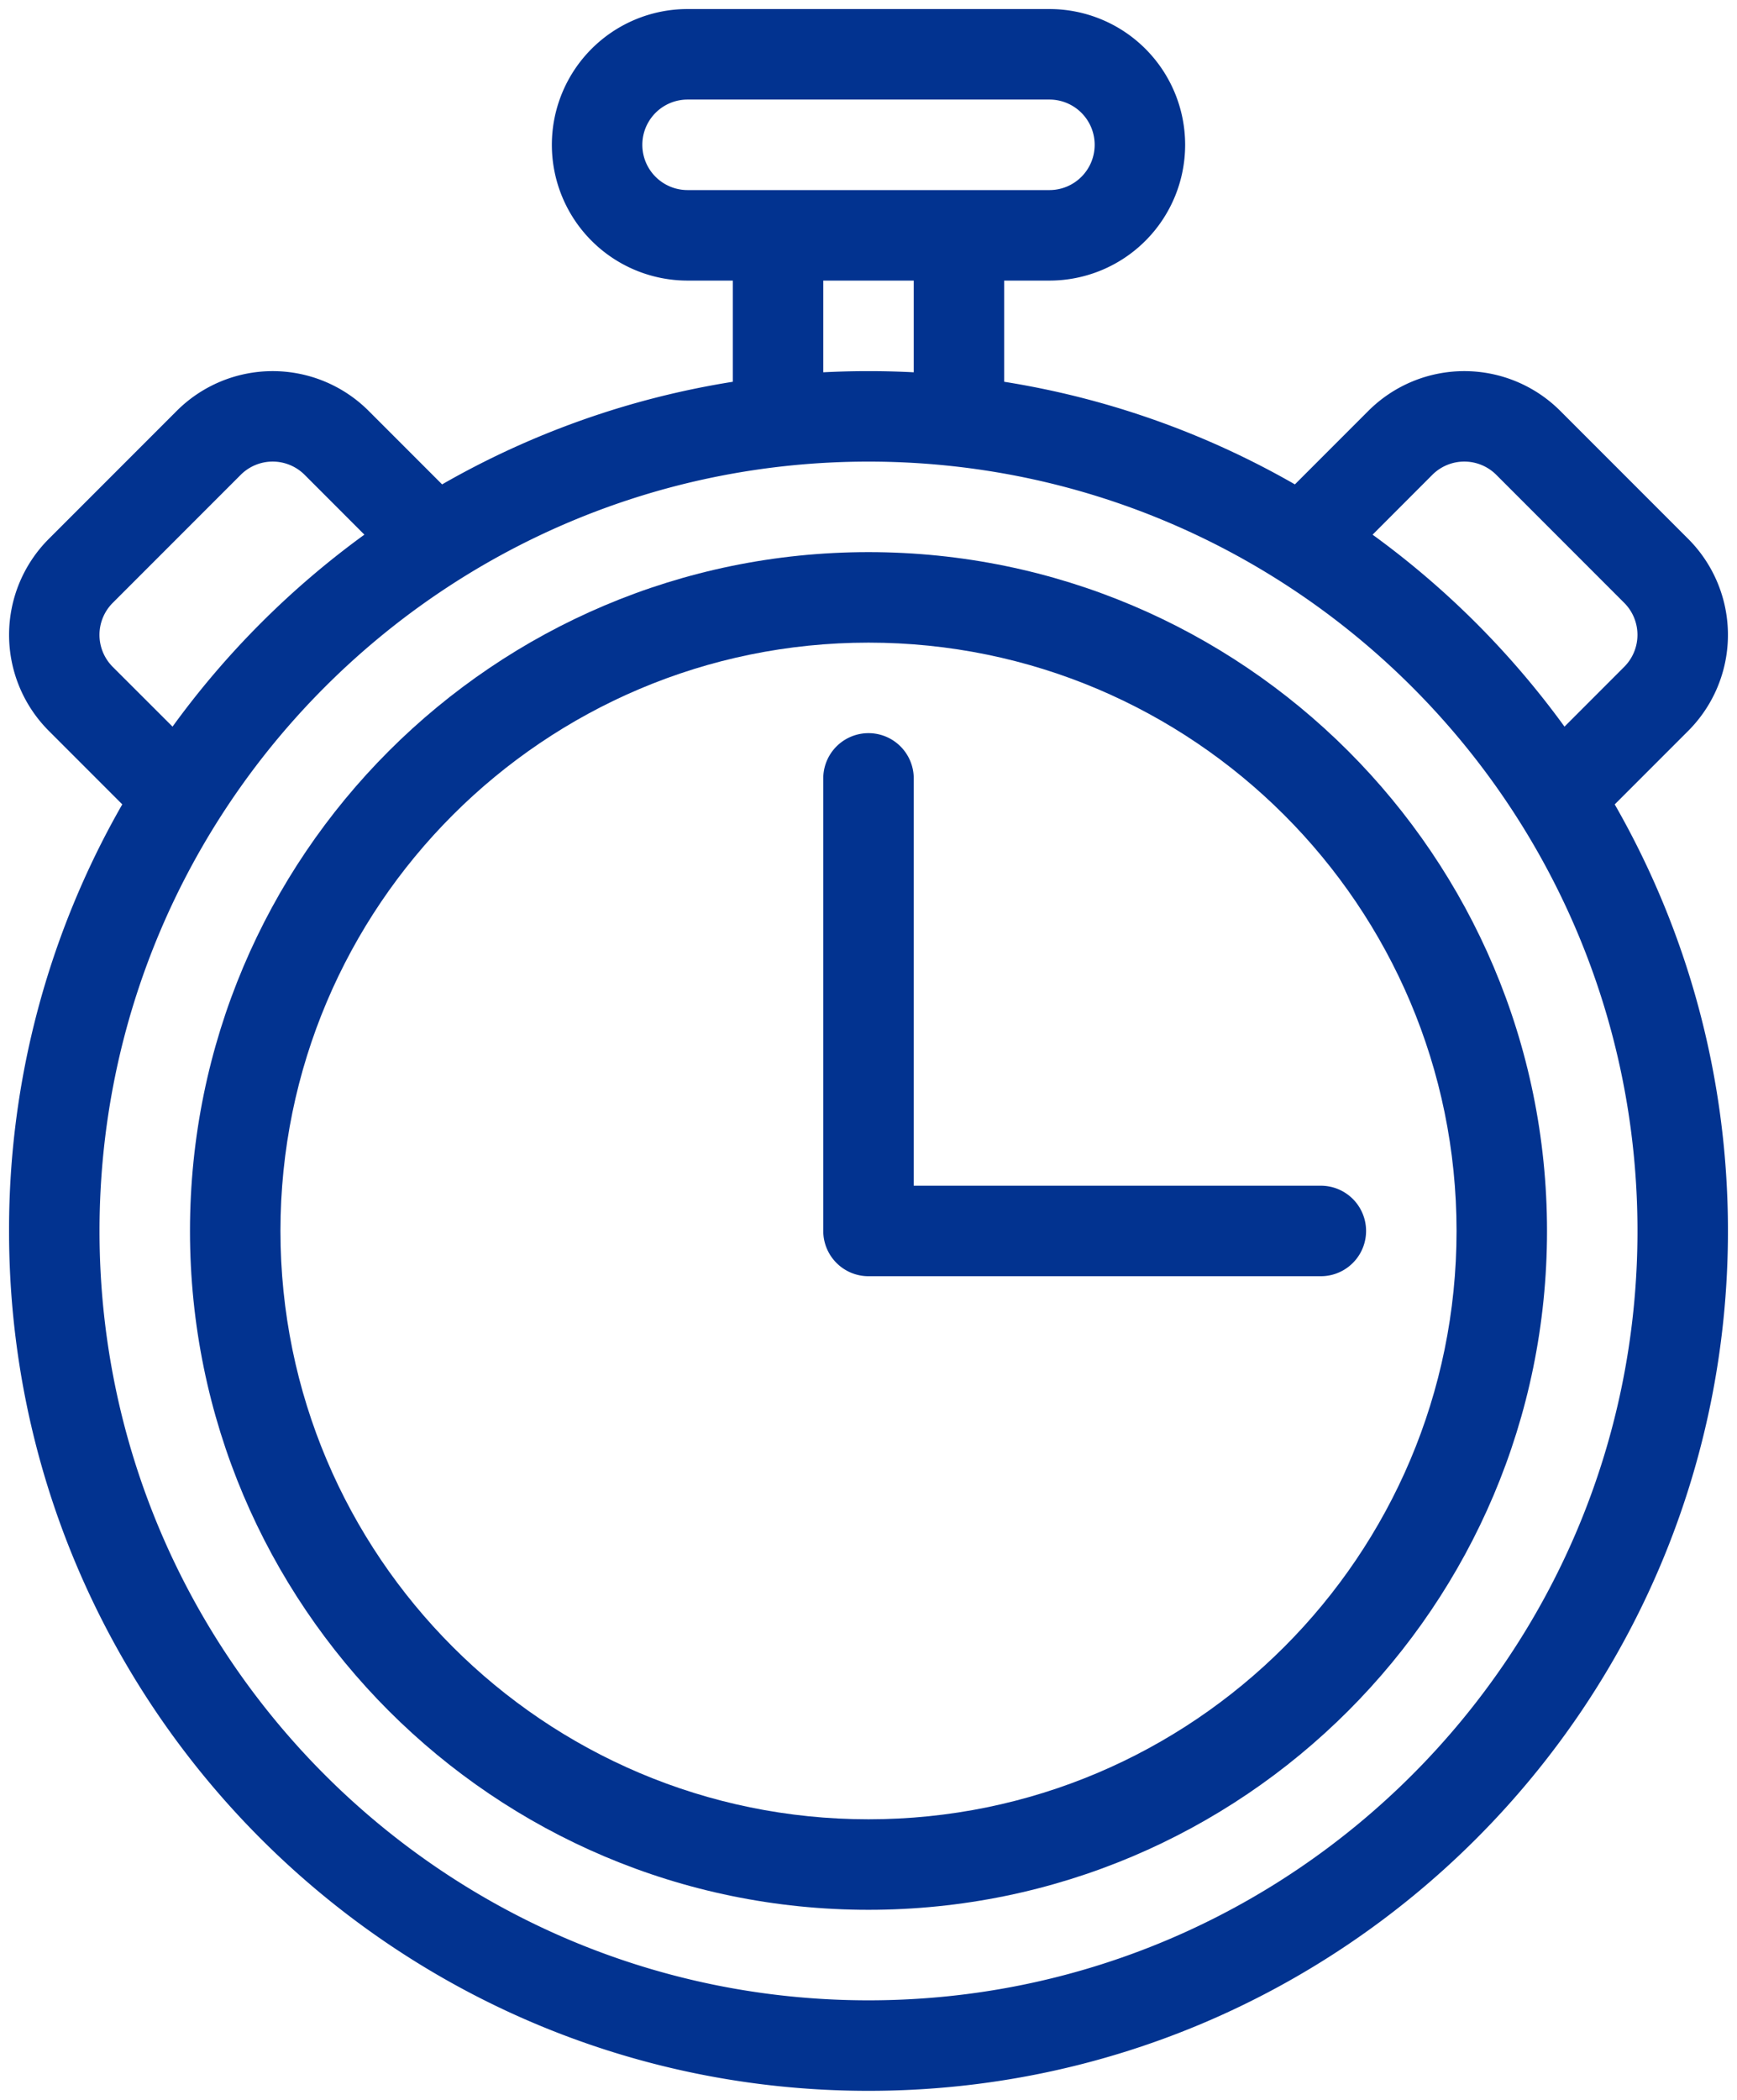 <svg width="48" height="58" fill="none" xmlns="http://www.w3.org/2000/svg"><g fill-rule="evenodd" clip-rule="evenodd" fill="#023390"><path d="M24 15.25C13.651 15.25 5.25 23.651 5.25 34S13.651 52.75 24 52.75 42.75 44.349 42.75 34 34.349 15.25 24 15.25zm0 2.5c8.969 0 16.25 7.281 16.25 16.25 0 8.969-7.281 16.25-16.25 16.25-8.969 0-16.25-7.281-16.25-16.25 0-8.969 7.281-16.25 16.25-16.25z"/><path d="M22.75 21.5V34A1.25 1.25 0 0024 35.25h12.5a1.25 1.25 0 000-2.5H25.25V21.5a1.25 1.25 0 00-2.5 0z"/><path d="M20.25 7.75v2.795a23.561 23.561 0 00-8.033 2.834l-2.03-2.03a3.75 3.75 0 00-5.303 0l-3.535 3.535a3.75 3.75 0 000 5.303l2.03 2.03A23.617 23.617 0 00.25 34C.25 47.108 10.893 57.75 24 57.75c13.108 0 23.75-10.642 23.75-23.75 0-4.286-1.138-8.309-3.129-11.782l2.03-2.03a3.75 3.75 0 000-5.304l-3.535-3.535a3.75 3.75 0 00-5.303 0l-2.03 2.03a23.561 23.561 0 00-8.033-2.834V7.75H29a3.75 3.75 0 000-7.5H19a3.75 3.75 0 100 7.5h1.25zm3.75 5c11.729 0 21.25 9.521 21.25 21.25S35.729 55.25 24 55.25 2.75 45.729 2.75 34 12.271 12.75 24 12.75zm-13.93 2.018l-1.651-1.652a1.249 1.249 0 00-1.768 0l-3.535 3.535a1.249 1.249 0 000 1.769l1.652 1.65a23.897 23.897 0 015.302-5.303zm33.163 5.302l1.65-1.651a1.25 1.25 0 000-1.768l-3.534-3.535a1.25 1.25 0 00-1.769 0l-1.65 1.652a23.895 23.895 0 015.303 5.302zM25.25 10.283V7.75h-2.5v2.533a24.411 24.411 0 012.5 0zm5-6.283A1.25 1.25 0 0029 2.75H19a1.25 1.25 0 000 2.5h10A1.25 1.25 0 0030.25 4z"/></g></svg>